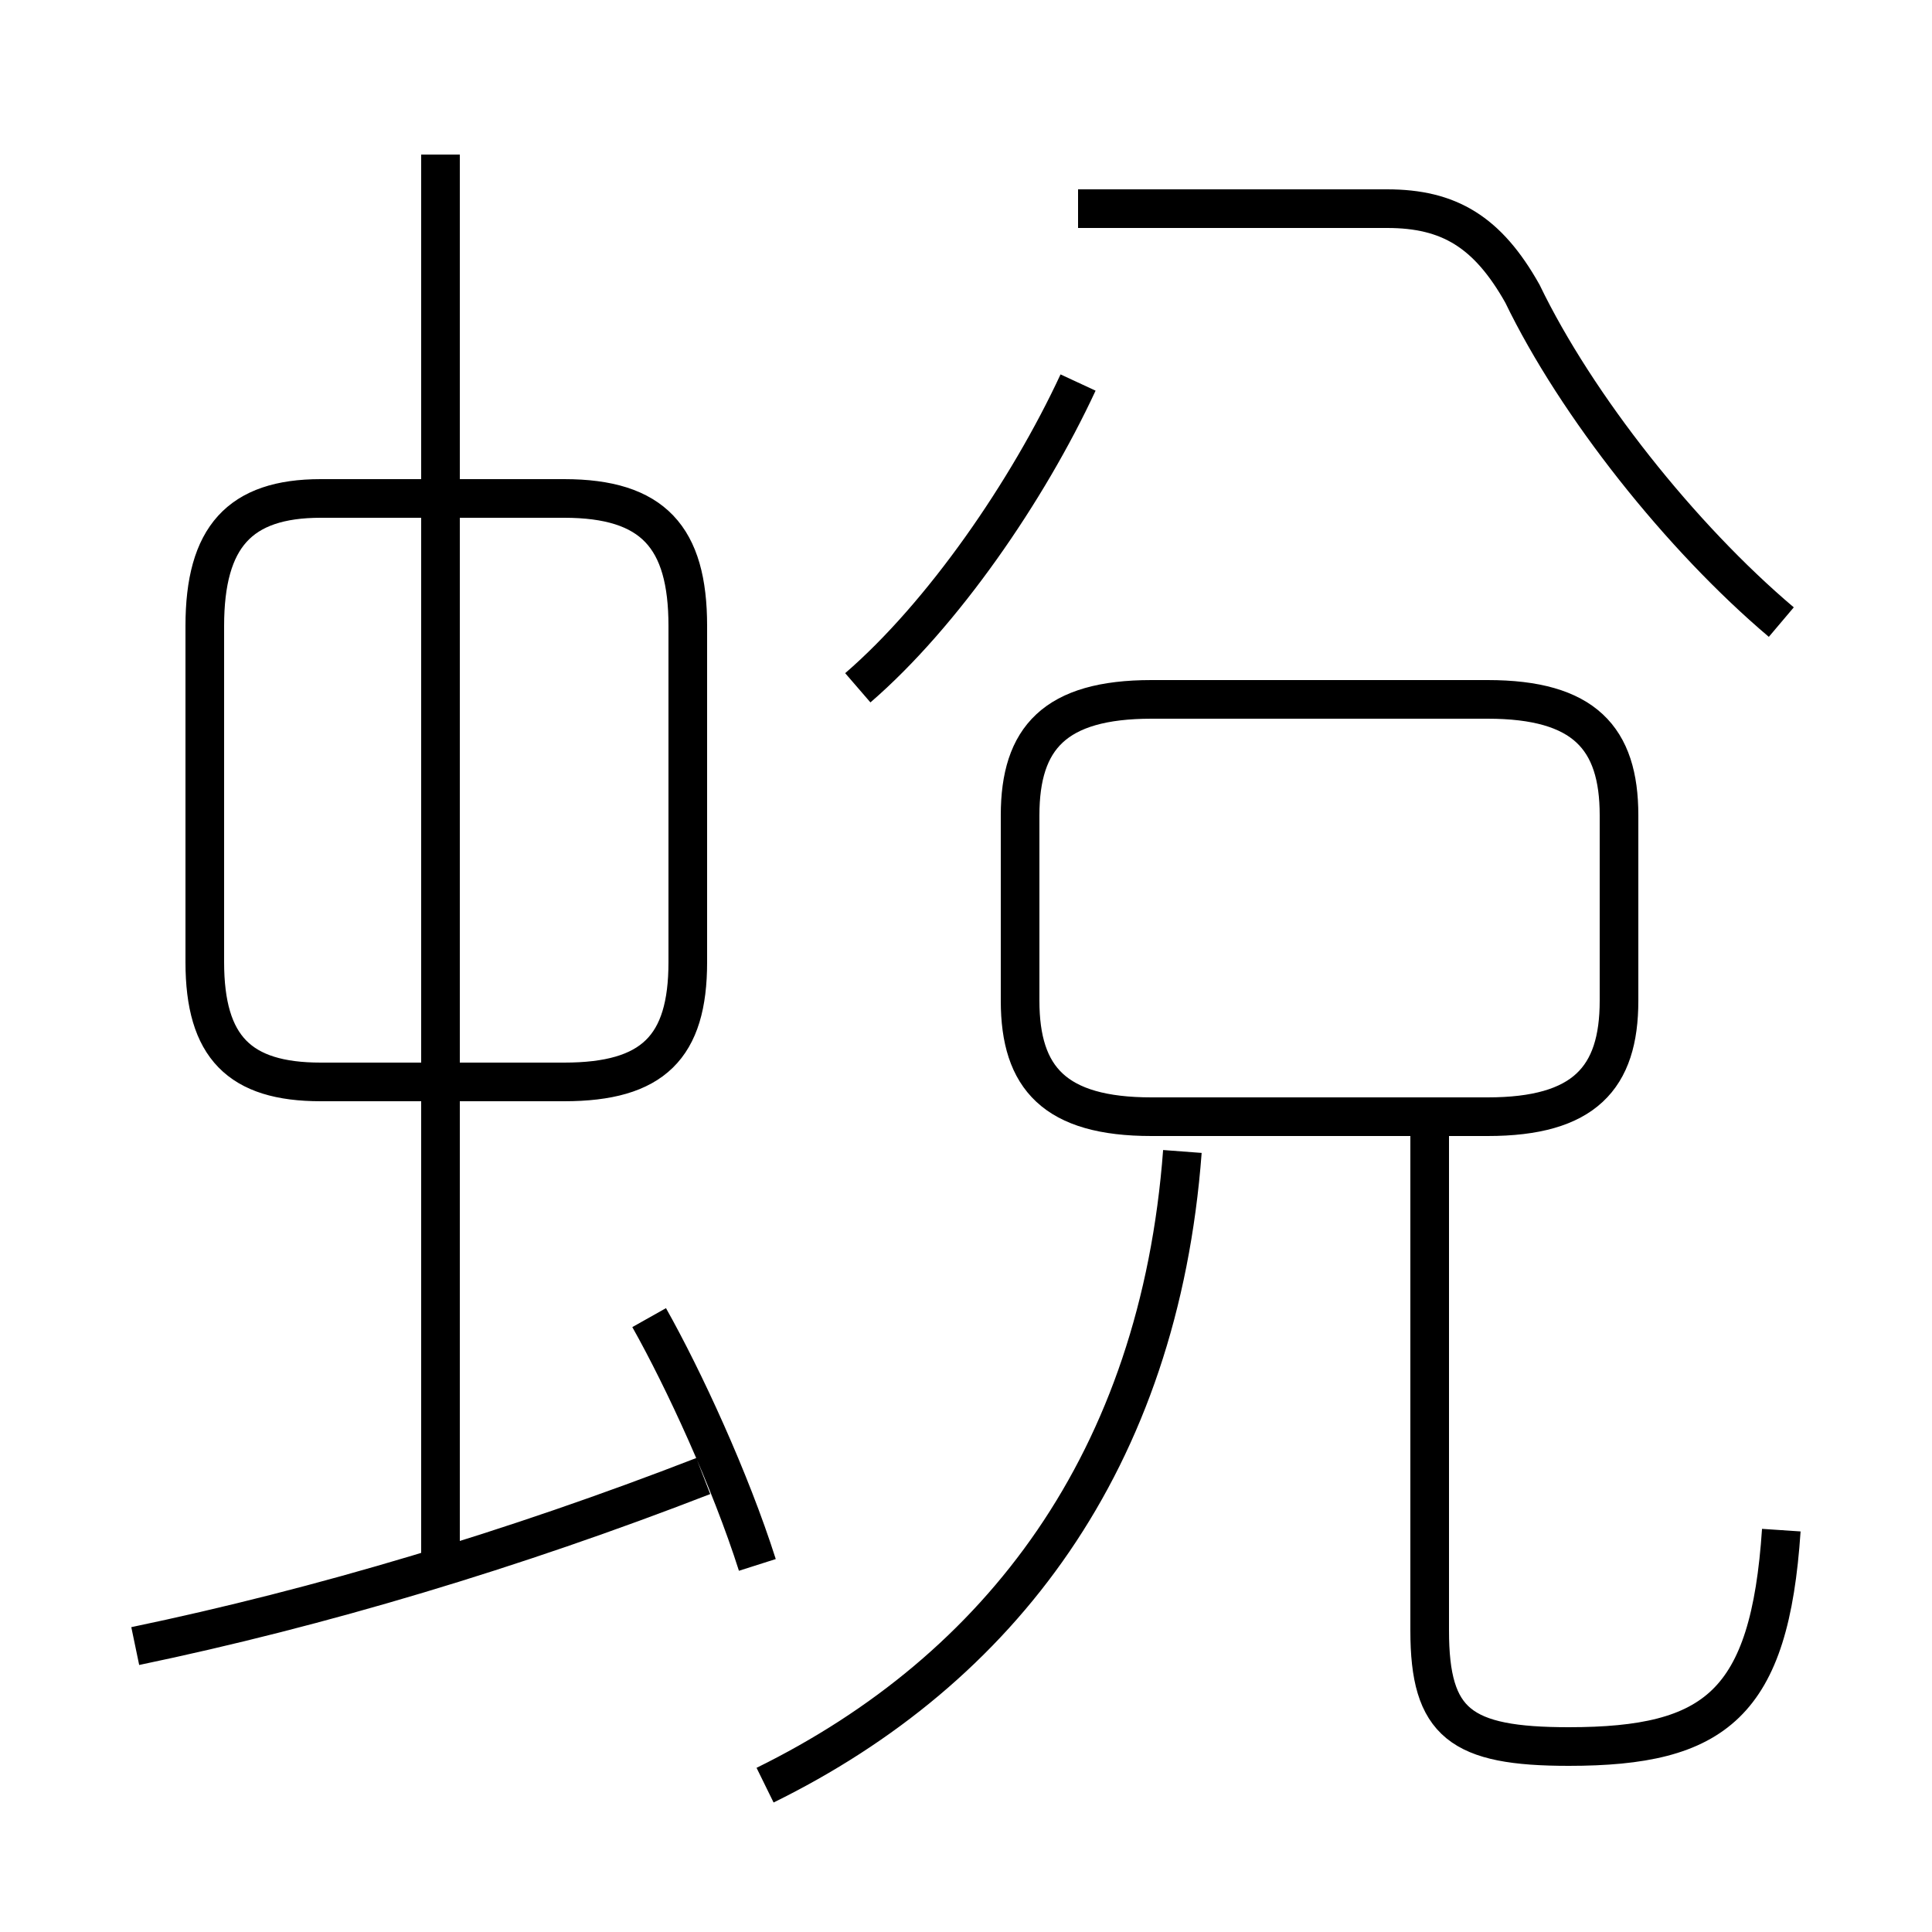 <?xml version='1.0' encoding='utf8'?>
<svg viewBox="0.0 -6.0 50.0 50.0" version="1.1" xmlns="http://www.w3.org/2000/svg">
<rect x="0.0" y="-6.0" width="50.0" height="50.0" fill="#808080" stroke="none"/>
<rect x="-1000" y="-1000" width="2000" height="2000" stroke="white" fill="white"/>
<g style="fill:white;stroke:#000000;  stroke-width:1">
<path d="M 19.8 2.2 C 25.9 -0.8 30.0 -6.2 30.6 -14.2 M 3.5 -1.4 C 8.3 -2.4 13.3 -3.9 18.2 -5.8 M 19.6 -3.5 C 18.9 -5.7 17.7 -8.3 16.8 -9.9 M 11.4 -3.5 L 11.4 -40.0 M 14.6 -16.0 L 8.3 -16.0 C 6.2 -16.0 5.3 -16.9 5.3 -19.1 L 5.3 -27.8 C 5.3 -30.1 6.2 -31.1 8.3 -31.1 L 14.6 -31.1 C 16.9 -31.1 17.8 -30.1 17.8 -27.8 L 17.8 -19.1 C 17.8 -16.9 16.9 -16.0 14.6 -16.0 Z M 46.1 -4.4 C 45.8 0.1 44.4 1.2 40.6 1.2 C 37.8 1.2 37.0 0.6 37.0 -1.8 L 37.0 -14.8 M 38.5 -25.9 L 29.8 -25.9 C 27.3 -25.9 26.4 -24.9 26.4 -22.9 L 26.4 -18.1 C 26.4 -16.1 27.3 -15.1 29.8 -15.1 L 38.5 -15.1 C 41.0 -15.1 41.9 -16.1 41.9 -18.1 L 41.9 -22.9 C 41.9 -24.9 41.0 -25.9 38.5 -25.9 Z M 22.2 -26.2 C 24.4 -28.1 26.6 -31.3 27.9 -34.1 M 46.1 -27.9 C 43.5 -30.1 40.8 -33.5 39.4 -36.4 C 38.5 -38.0 37.5 -38.6 35.9 -38.6 L 27.9 -38.6" transform="translate(0.0, 38.0)" />
</g>
</svg>